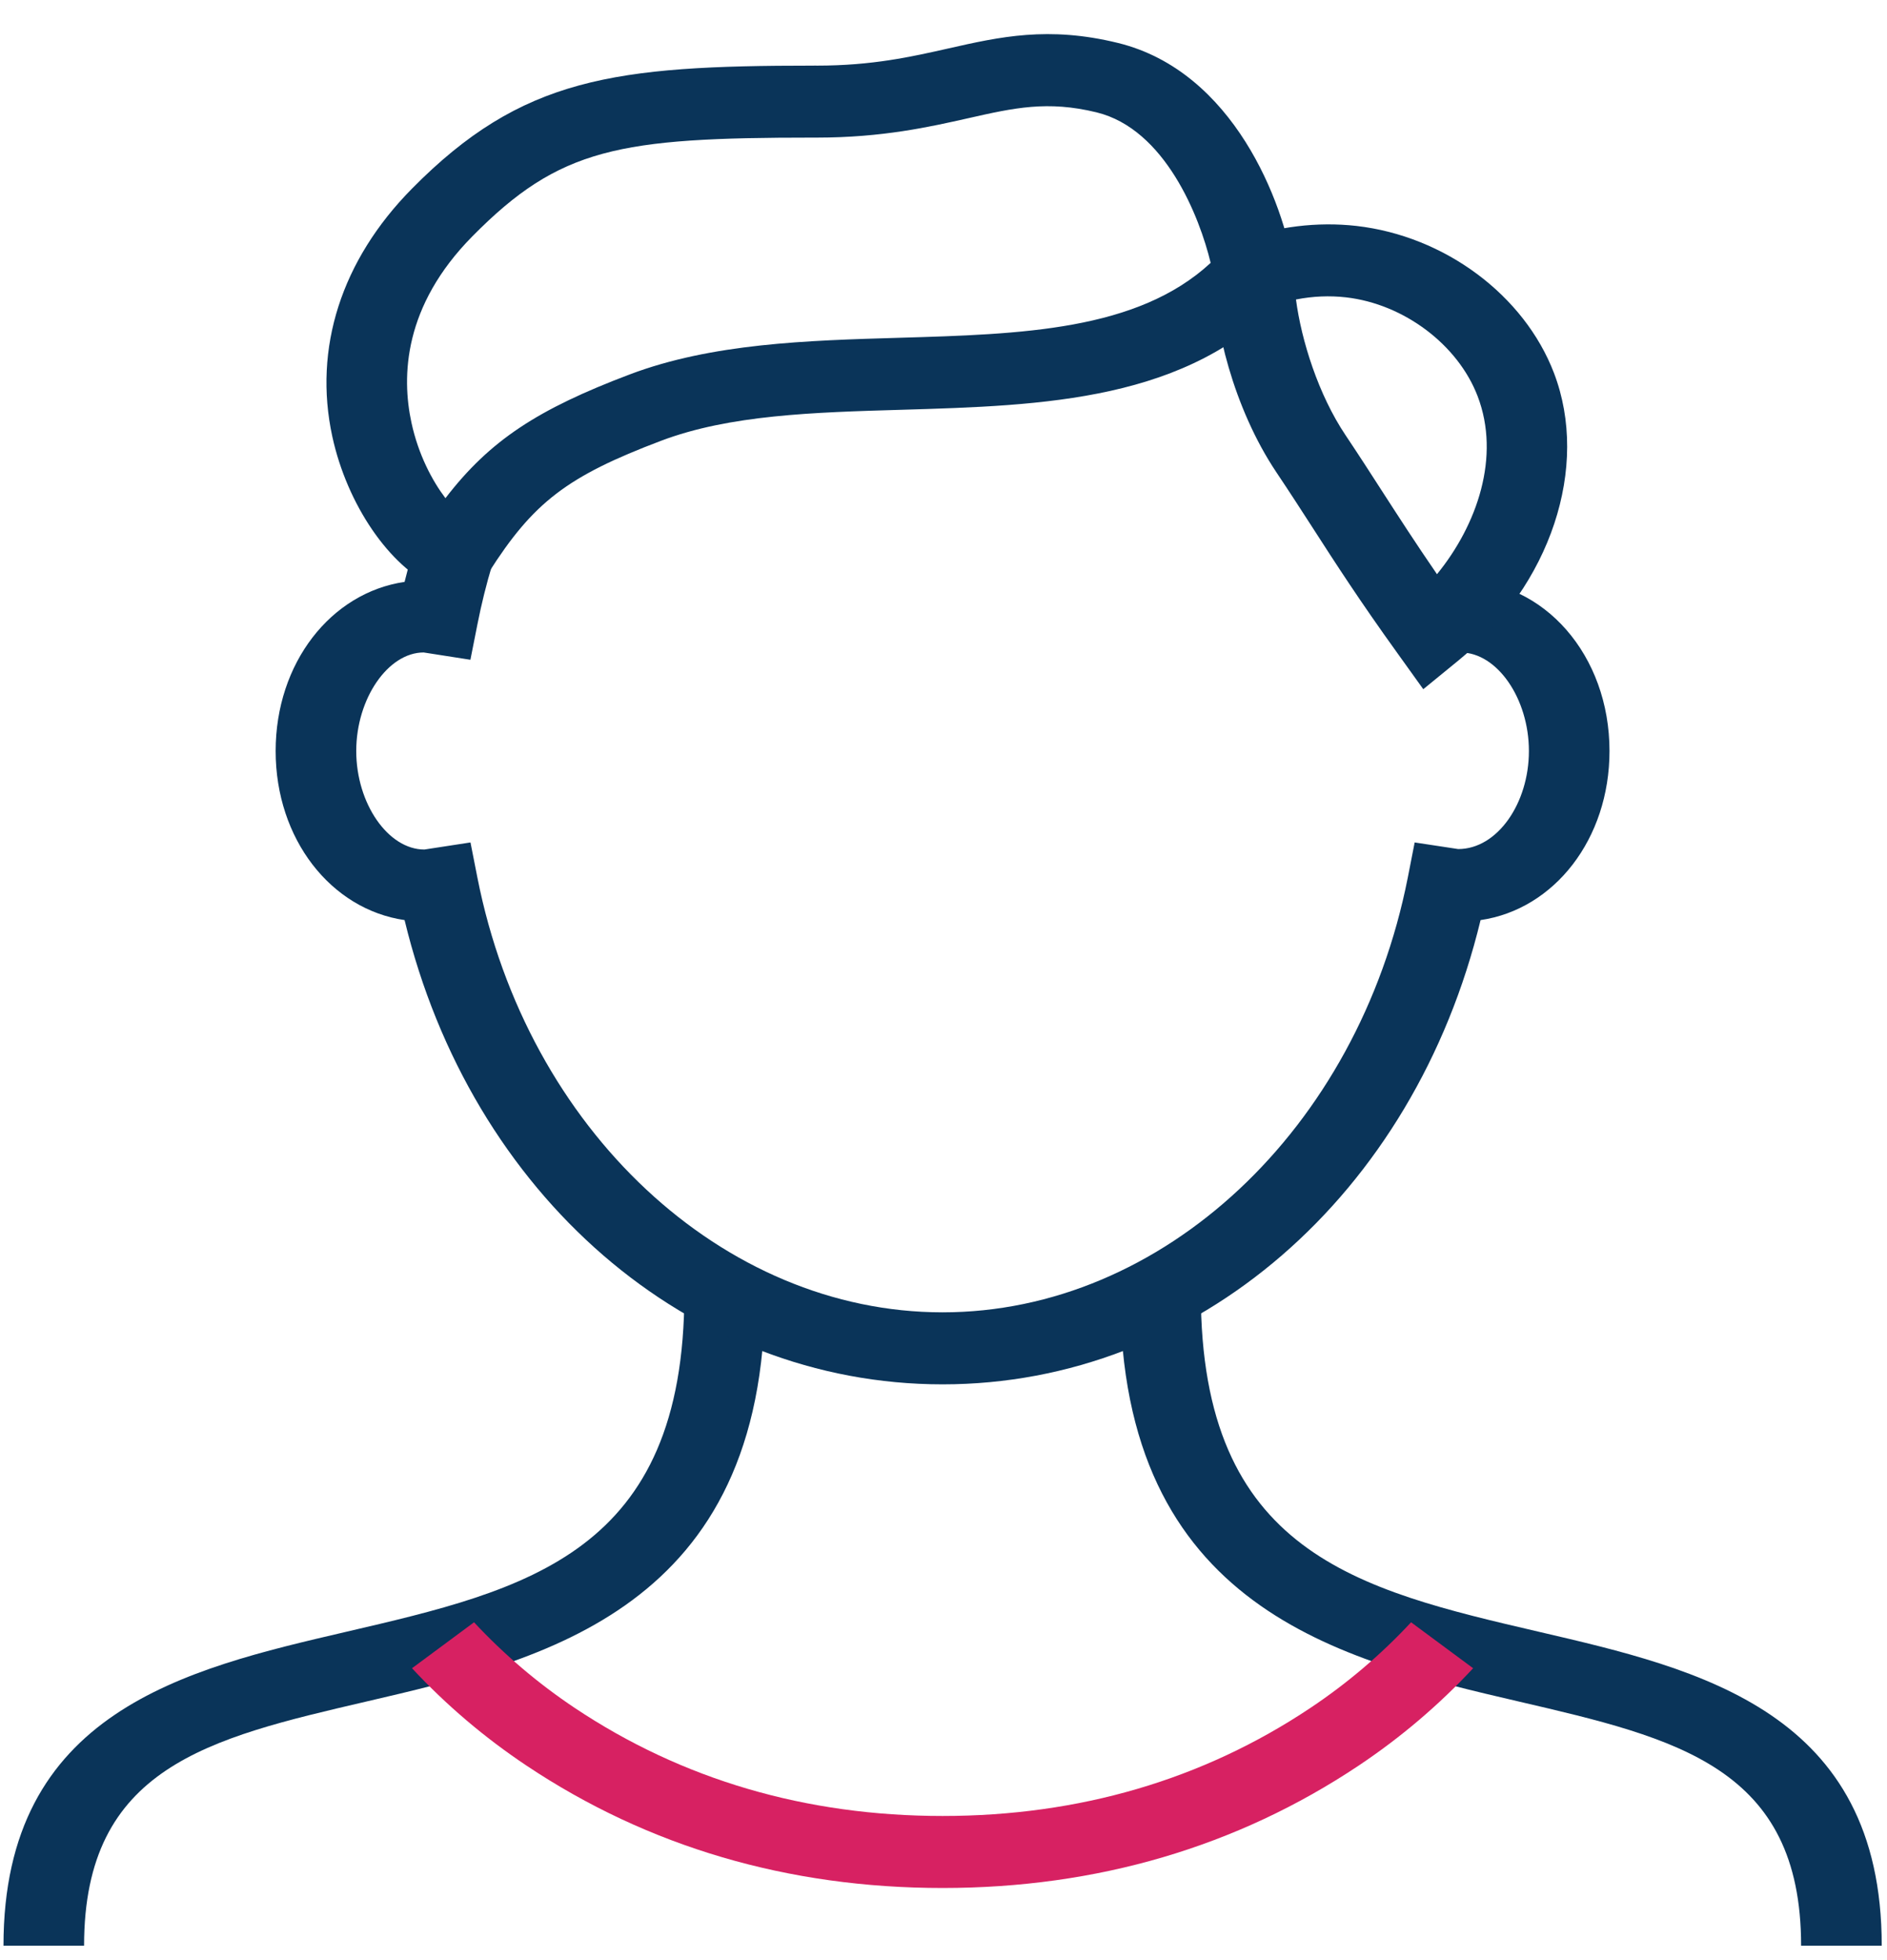 <svg width="52" height="54" viewBox="0 0 52 54" fill="none" xmlns="http://www.w3.org/2000/svg">
<path d="M2.317 53.603H0.096C0.096 47.151 5.107 45.986 9.528 44.958C14.536 43.794 18.859 42.789 18.859 35.622H21.081C21.081 44.323 14.986 45.739 10.088 46.878C5.747 47.888 2.317 48.684 2.317 53.603Z" fill="#0A3459"/>
<path d="M51.855 53.603H49.633C49.633 48.684 46.205 47.888 41.862 46.878C36.965 45.739 30.869 44.323 30.869 35.622H33.091C33.091 42.789 37.414 43.794 42.422 44.958C46.843 45.986 51.855 47.151 51.855 53.603Z" fill="#0A3459"/>
<path d="M25.975 38.138C18.973 38.138 12.98 32.921 11.149 25.348C9.118 25.052 7.596 23.113 7.596 20.69C7.596 18.267 9.118 16.328 11.149 16.031C11.232 15.694 11.322 15.361 11.42 15.034L13.567 15.548C13.404 16.086 13.266 16.643 13.156 17.202L12.963 18.176L11.675 17.975C10.695 17.976 9.817 19.244 9.817 20.69C9.817 22.137 10.695 23.404 11.695 23.404L12.965 23.209L13.156 24.179C14.525 31.118 19.916 36.154 25.975 36.154C32.033 36.154 37.424 31.118 38.794 24.179L38.984 23.209L40.184 23.391C41.264 23.391 42.132 22.129 42.132 20.69C42.132 19.244 41.254 17.976 40.254 17.976L40.079 18.008L39.888 17.029L39.763 16.042C39.924 16.014 40.086 15.992 40.254 15.992C42.553 15.992 44.353 18.055 44.353 20.69C44.353 23.113 42.831 25.052 40.8 25.348C38.969 32.921 32.976 38.138 25.975 38.138Z" fill="#0A3459"/>
<path d="M12.94 16.601L11.997 16.177C10.732 15.609 9.565 13.901 9.157 12.024C8.63 9.592 9.407 7.169 11.348 5.202C14.38 2.127 16.932 1.808 22.414 1.808C22.448 1.808 22.478 1.805 22.512 1.808C24.035 1.808 25.103 1.567 26.137 1.334C27.552 1.014 28.889 0.714 30.802 1.182C34 1.963 35.373 5.594 35.65 7.404L35.716 7.831L35.411 8.165C32.778 11.056 28.746 11.174 24.848 11.289C22.41 11.36 20.105 11.429 18.215 12.144C15.63 13.122 14.697 13.836 13.462 15.78L12.94 16.601ZM22.405 3.791C17.06 3.791 15.424 4.07 13.014 6.514C11.123 8.429 11.06 10.362 11.339 11.647C11.531 12.531 11.91 13.242 12.275 13.725C13.502 12.126 14.828 11.271 17.348 10.317C19.619 9.458 22.24 9.38 24.775 9.306C28.145 9.207 31.338 9.113 33.362 7.242C33.059 5.979 32.111 3.558 30.217 3.095C28.864 2.766 27.949 2.97 26.681 3.257C25.625 3.495 24.311 3.791 22.512 3.791C22.487 3.792 22.442 3.791 22.405 3.791Z" fill="#0A3459"/>
<path d="M39.221 18.987L38.51 17.996C37.465 16.544 36.813 15.533 36.183 14.555C35.862 14.058 35.542 13.561 35.171 13.008C33.983 11.232 33.44 8.928 33.44 7.539V6.871L34.134 6.62C35.185 6.24 36.304 6.104 37.376 6.224C39.815 6.502 42.002 8.132 42.823 10.277C43.812 12.864 42.732 16.118 40.194 18.192L39.221 18.987ZM35.713 8.251C35.862 9.379 36.33 10.873 37.079 11.989C37.456 12.553 37.782 13.058 38.108 13.565C38.552 14.252 39.005 14.955 39.599 15.819C40.708 14.46 41.355 12.58 40.72 10.918C40.177 9.495 38.685 8.374 37.094 8.192C36.638 8.14 36.175 8.16 35.713 8.251Z" fill="#0A3459"/>
<path d="M25.975 52.013C21.719 52.013 17.863 50.879 14.511 48.643C13.352 47.87 12.29 46.968 11.354 45.959L13.063 44.693C13.889 45.58 14.822 46.374 15.84 47.054C18.801 49.029 22.21 50.029 25.975 50.029C29.738 50.029 33.149 49.029 36.108 47.054C37.127 46.374 38.06 45.58 38.885 44.693L40.595 45.959C39.658 46.968 38.596 47.87 37.438 48.643C34.085 50.879 30.229 52.013 25.975 52.013Z" fill="#D72162"/>
</svg>
